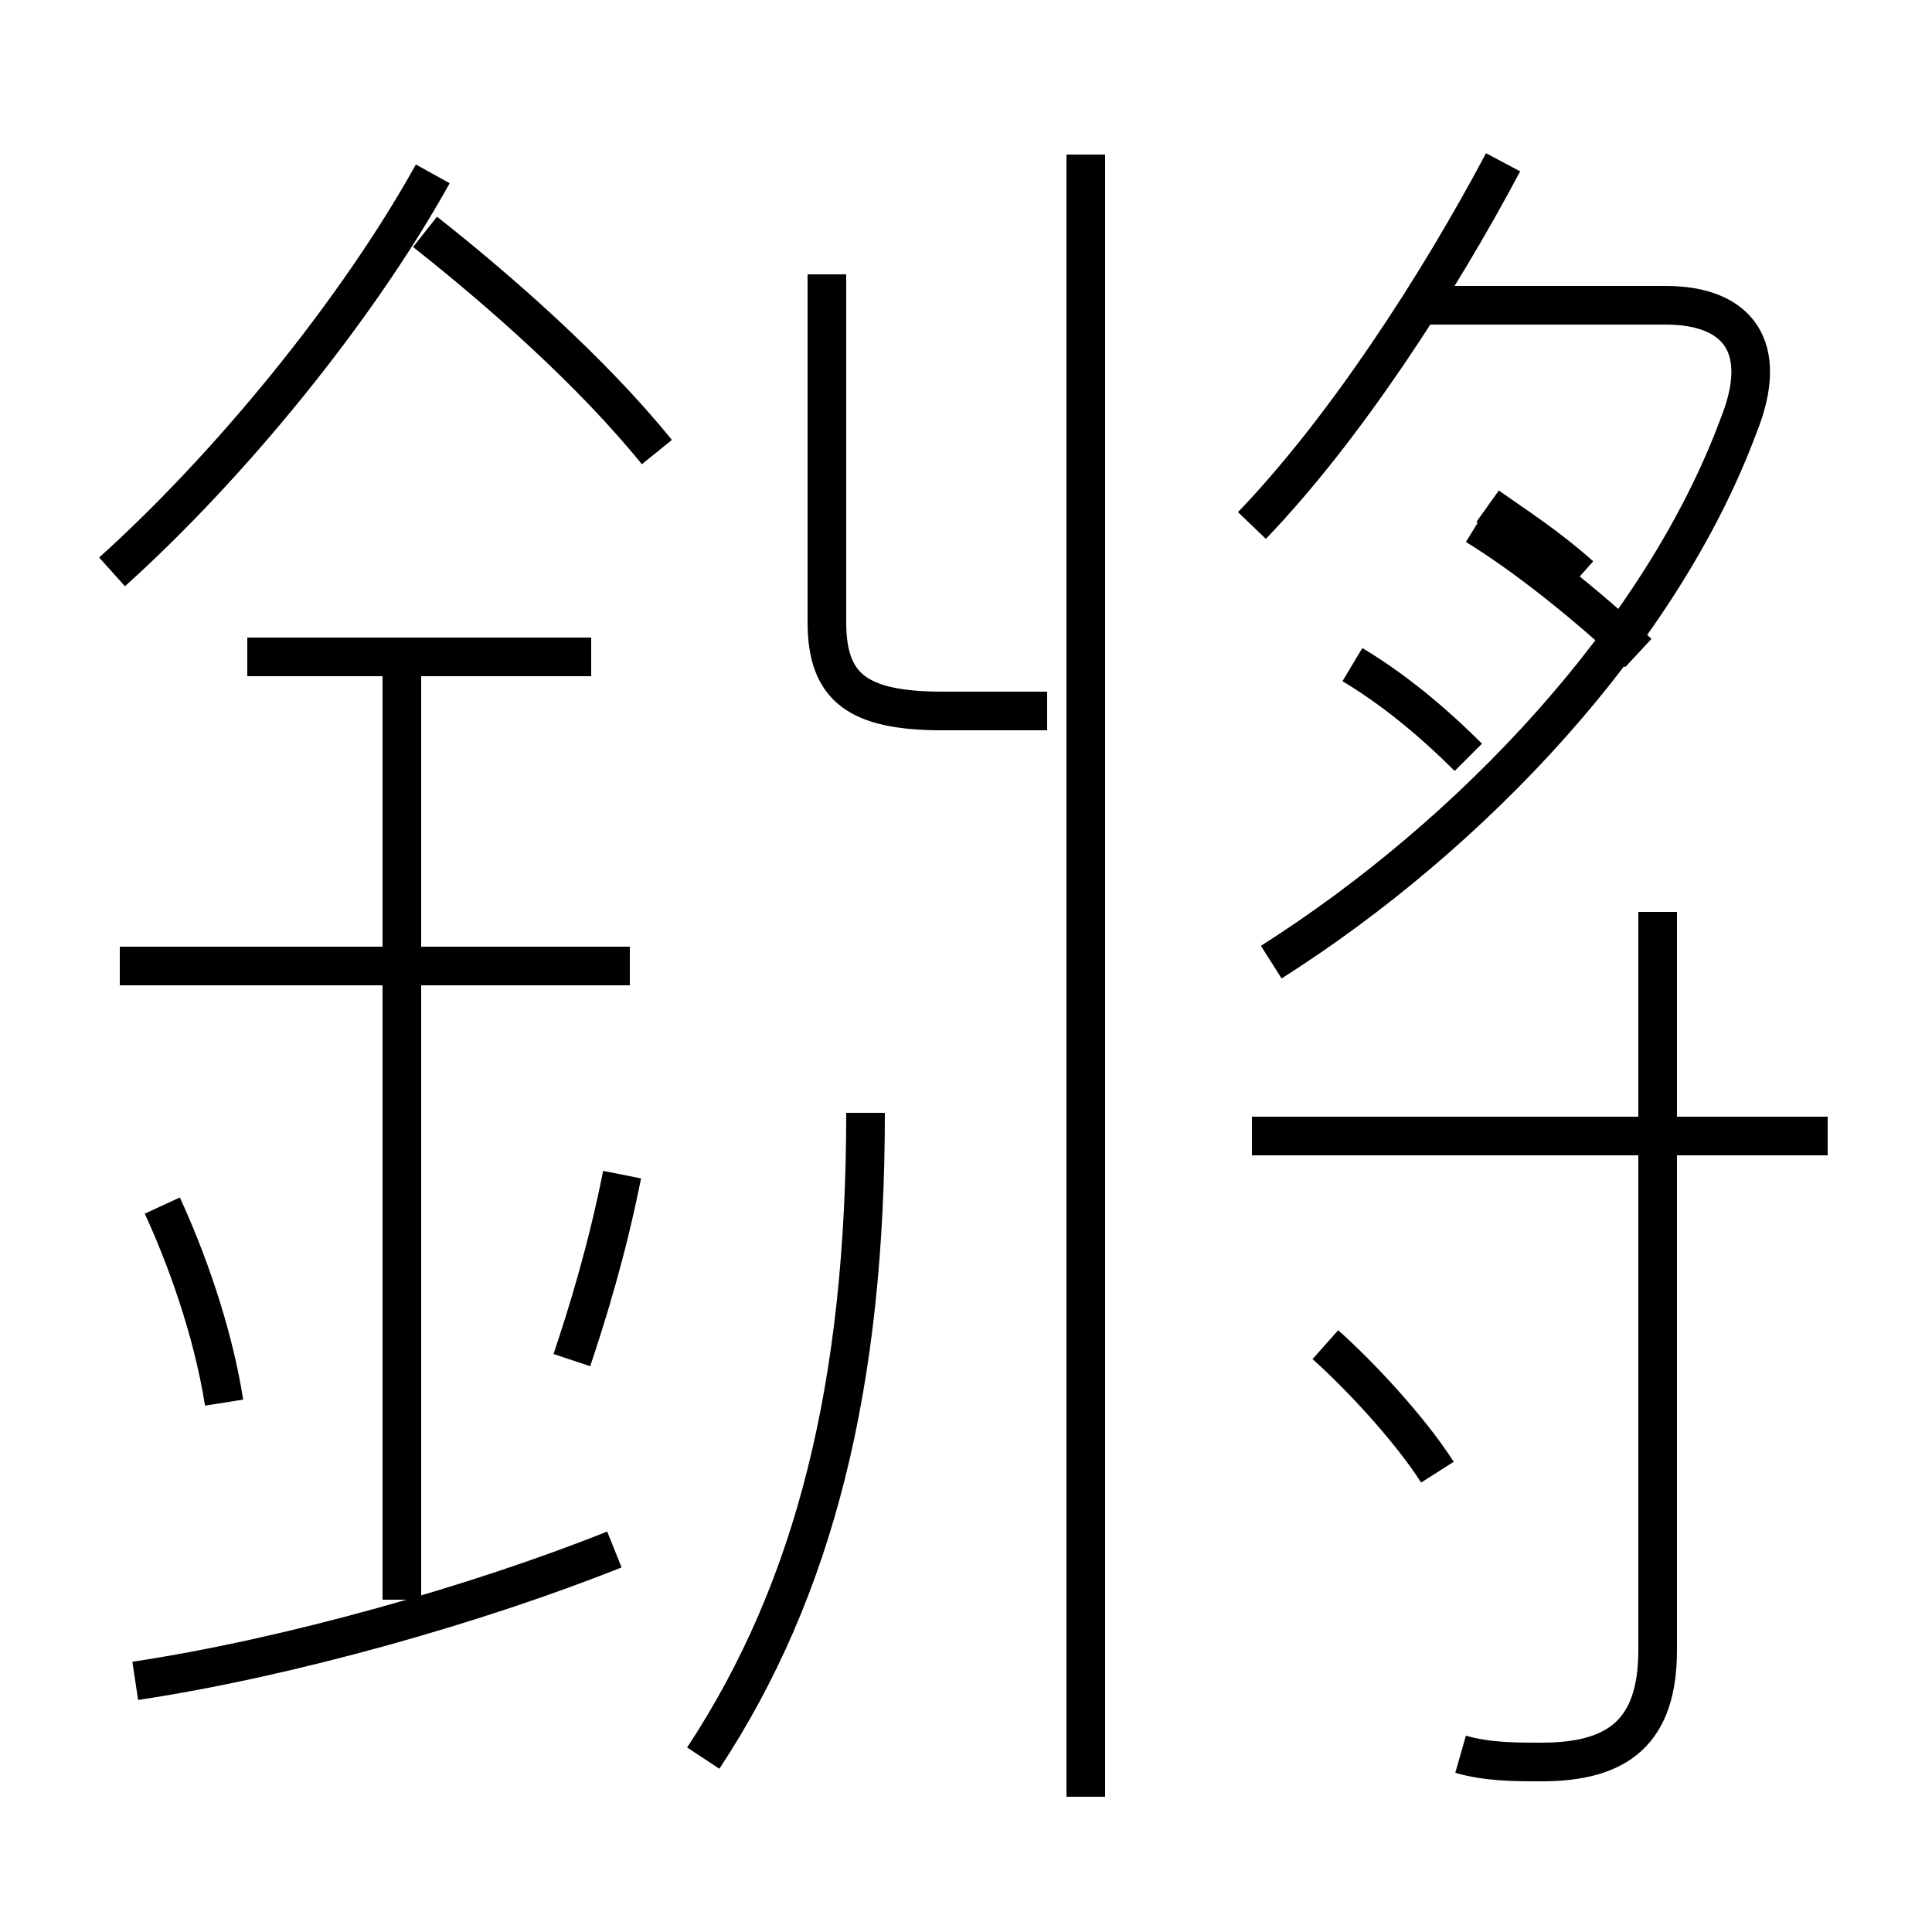 <?xml version='1.0' encoding='utf8'?>
<svg viewBox="0.0 -6.0 50.0 50.0" version="1.1" xmlns="http://www.w3.org/2000/svg">
<rect x="0.0" y="-6.0" width="50.0" height="50.0" fill="#808080" stroke="none"/>
<rect x="-1000" y="-1000" width="2000" height="2000" stroke="white" fill="white"/>
<g style="fill:white;stroke:#000000;  stroke-width:1">
<path d="M 37.8 1.4 C 38.5 1.6 39.2 1.6 39.9 1.6 C 41.9 1.6 42.9 0.8 42.9 -1.3 L 42.9 -20.4 M 3.5 -0.5 C 7.5 -1.1 12.4 -2.5 15.9 -3.9 M 5.8 -7.7 C 5.5 -9.6 4.8 -11.5 4.2 -12.8 M 10.4 -2.6 L 10.4 -26.9 M 14.8 -8.8 C 15.2 -10.0 15.7 -11.6 16.1 -13.6 M 16.3 -19.0 L 3.1 -19.0 M 18.2 1.5 C 21.1 -2.9 22.4 -8.2 22.4 -15.2 M 15.3 -27.0 L 6.4 -27.0 M 28.1 2.5 L 28.1 -40.0 M 37.2 -5.9 C 36.5 -7.0 35.2 -8.4 34.3 -9.2 M 2.9 -29.2 C 5.9 -31.9 9.2 -35.9 11.2 -39.5 M 21.4 -36.9 L 21.4 -27.9 C 21.4 -26.2 22.2 -25.6 24.4 -25.6 L 27.1 -25.6 M 17.0 -32.3 C 15.3 -34.4 12.9 -36.5 11.0 -38.0 M 47.3 -14.6 L 32.4 -14.6 M 32.9 -19.1 C 38.1 -22.4 43.0 -27.6 45.0 -33.0 C 45.8 -35.0 45.0 -36.1 43.1 -36.1 L 37.0 -36.1 M 38.0 -24.4 C 37.0 -25.4 36.0 -26.2 35.0 -26.8 M 38.5 -30.9 C 39.2 -30.4 40.0 -29.9 40.9 -29.1 M 32.4 -30.4 C 34.8 -32.9 37.2 -36.6 38.9 -39.8 M 42.4 -27.1 C 41.0 -28.4 39.5 -29.6 38.2 -30.4" transform="translate(0.0, 38.0)" />
</g>
</svg>